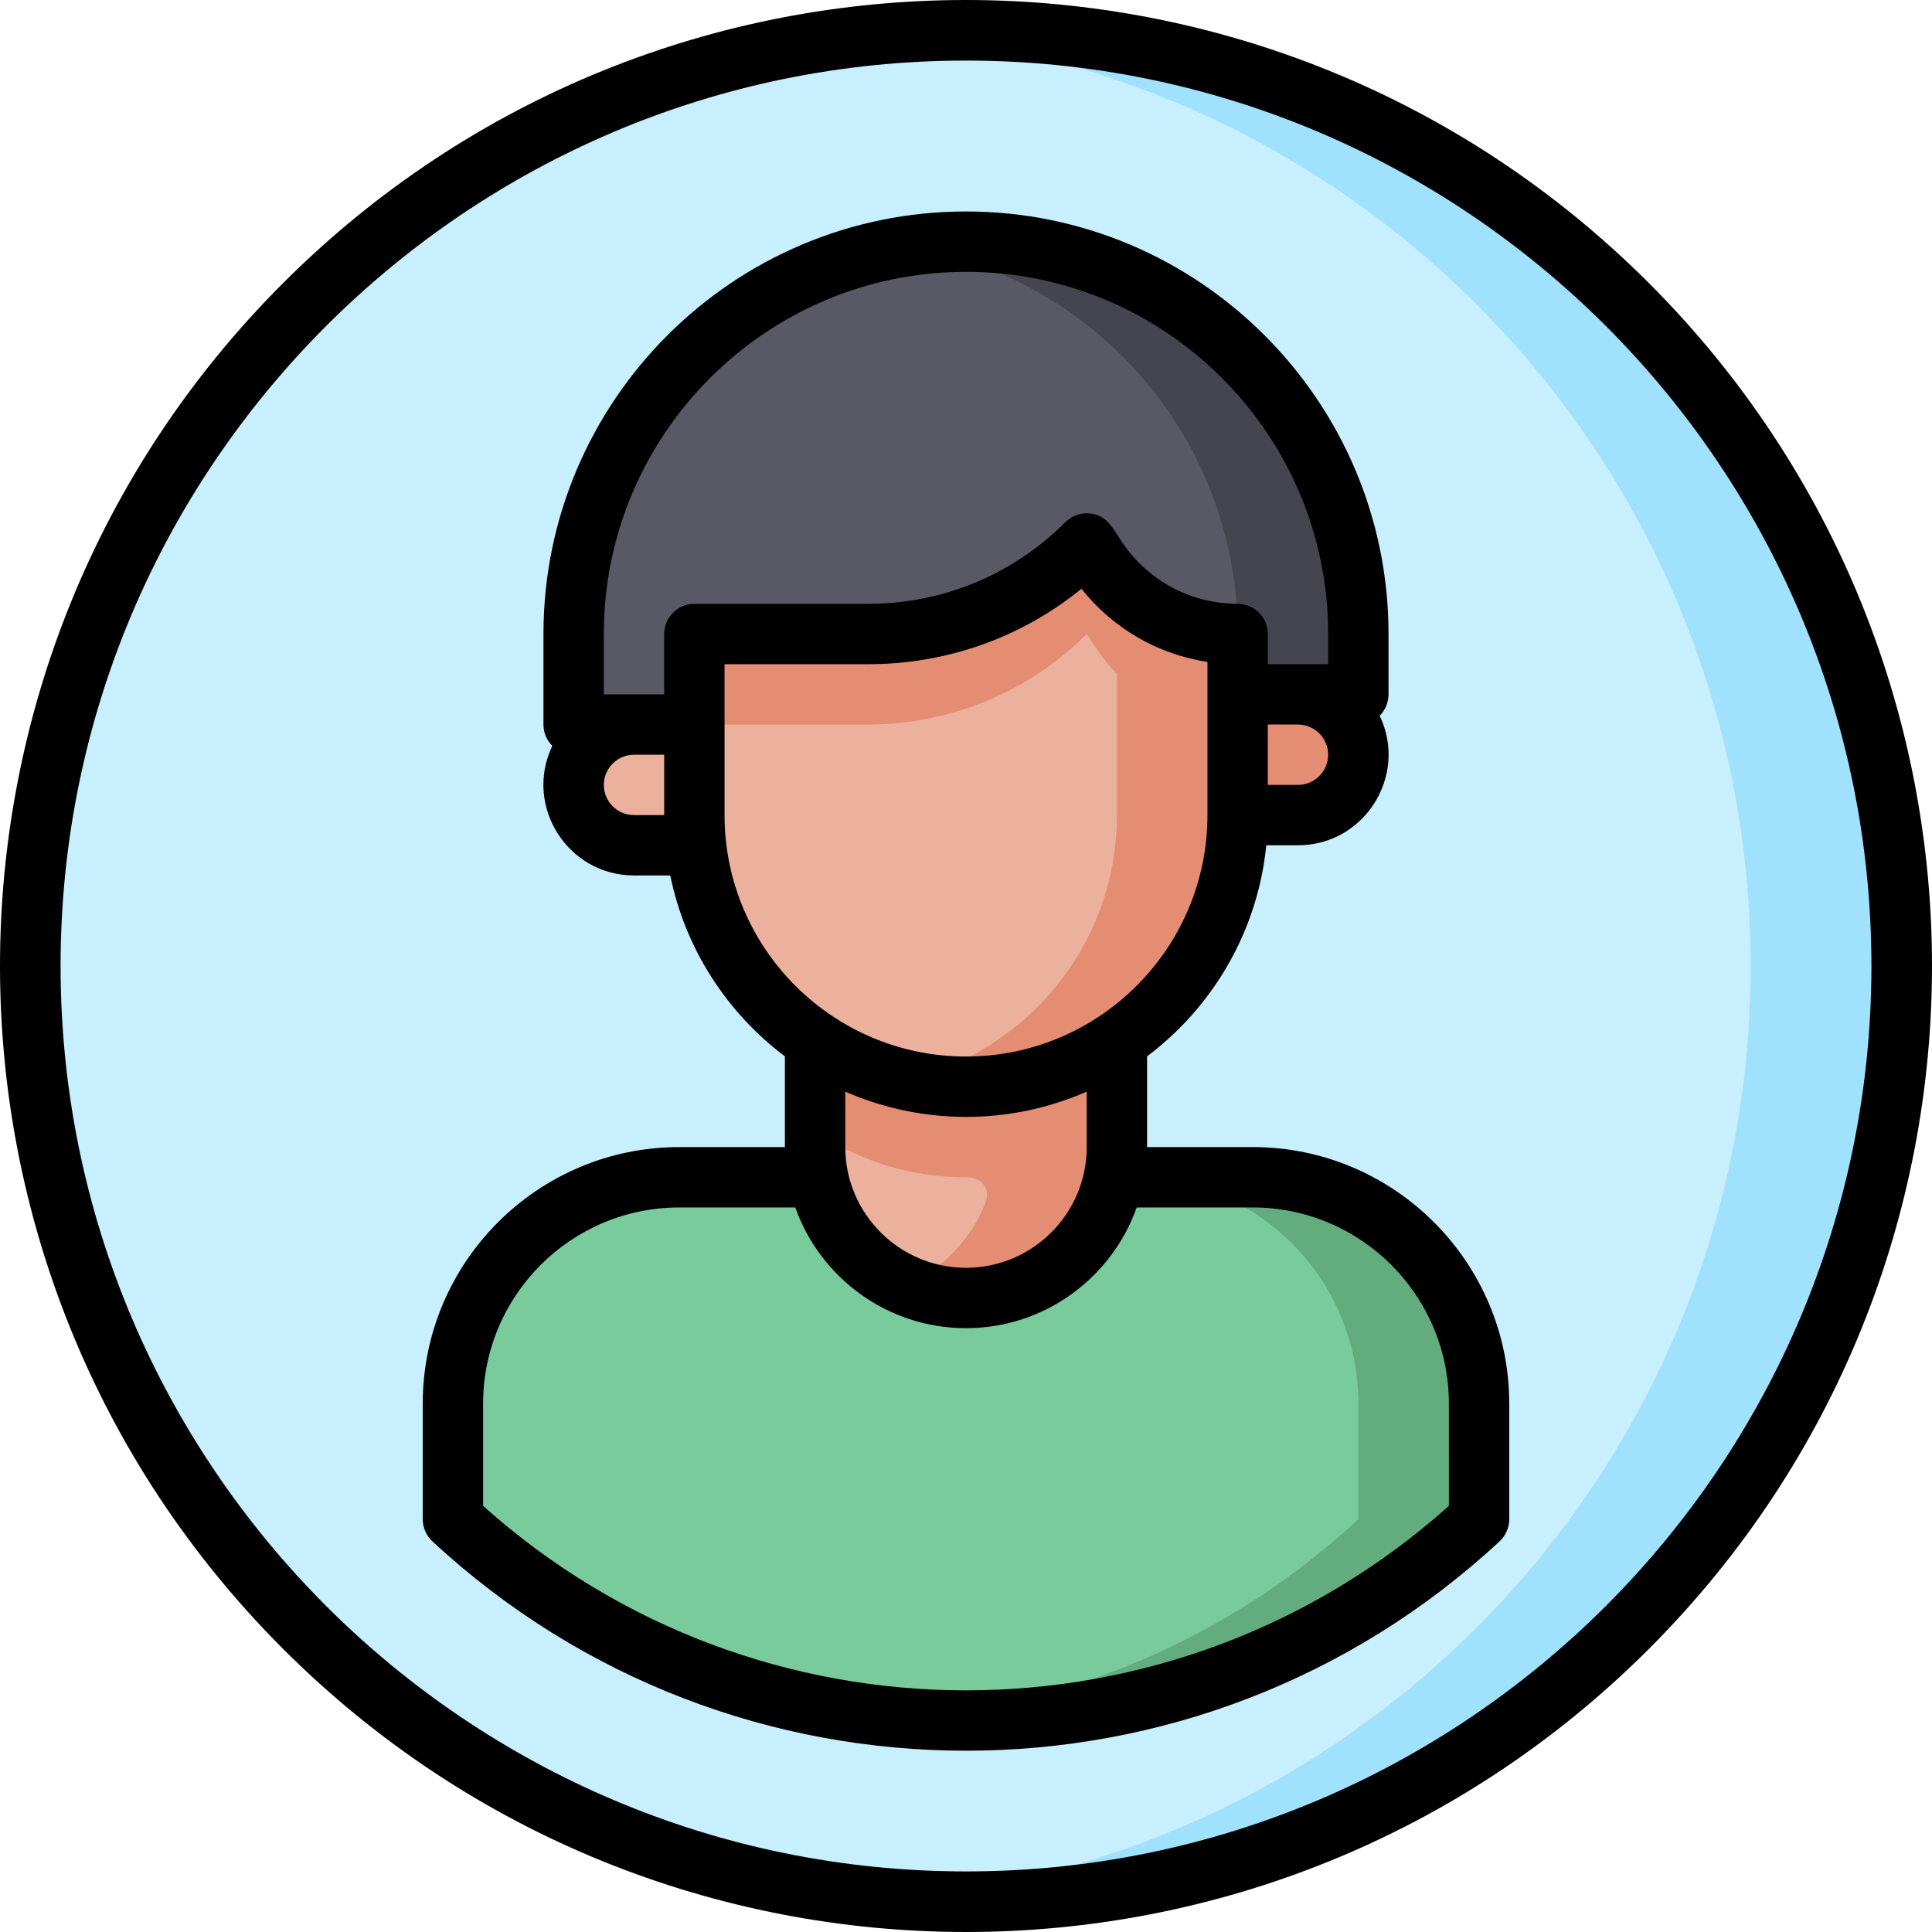 <svg id="Layer_1" enable-background="new 0 0 512.115 512.115" height="512" viewBox="0 0 512.115 512.115" width="512"
     xmlns="http://www.w3.org/2000/svg">
    <g>
        <circle cx="256.057" cy="256.057" fill="#c8effd" r="248"/>
        <path d="m236.057 8.862c127.613 10.185 228 116.962 228 247.195s-100.387 237.01-228 247.195c144.723 11.545 268-102.541 268-247.195 0-144.557-123.172-258.748-268-247.195z"
              fill="#a0e1fd"/>
        <path d="m328.057 168.057v48c0 24.96-12.7 46.95-32 59.87-47.684 31.929-112-2.364-112-59.87v-48h46.06c21.896 0 42.701-8.762 57.94-24 4.155 6.225 8.325 13.065 18.84 18.7 6.421 3.43 13.66 5.3 21.16 5.3z"
              fill="#ebb19c"/>
        <path d="m306.898 162.758c-10.619-5.691-15.03-12.992-18.84-18.7-15.25 15.254-36.072 24-57.94 24h-46.06v24h46.06c21.896 0 42.701-8.762 57.94-24 2.925 4.382 4.535 7.042 8 10.573v37.427c0 34.239-23.91 62.925-56 70.212 45.036 10.23 88-23.997 88-70.212 0-15.254 0-32.746 0-48-7.501-.001-14.74-1.871-21.16-5.3z"
              fill="#e58d72"/>
        <path d="m360.057 168.057v16h-32v-16c-7.5 0-14.74-1.87-21.16-5.3-10.619-5.691-15.03-12.992-18.84-18.7-15.239 15.238-36.044 24-57.94 24h-46.06v24h-32v-24c0-57.44 46.56-104 104-104s104 46.561 104 104z"
              fill="#595965"/>
        <path d="m240.057 65.283c49.843 7.696 88 50.776 88 102.775v16h32v-16c0-63.445-56.527-112.574-120-102.775z"
              fill="#44454e"/>
        <path d="m184.057 192.057v32h-16c-8.853 0-16-7.16-16-16s7.16-16 16-16z" fill="#ebb19c"/>
        <path d="m360.057 200.057c0 8.854-7.16 16-16 16h-16v-32h16c8.841 0 16 7.161 16 16z" fill="#e58d72"/>
        <path d="m392.057 372.057v30.64c-76.615 71.118-195.293 71.203-272 0v-30.64c0-33.14 26.86-60 60-60h36.8c3.71 18.26 19.85 32 39.2 32s35.49-13.74 39.2-32h36.8c33.141 0 60 26.861 60 60z"
              fill="#79cb9c"/>
        <path d="m332.057 312.057h-32c33.14 0 60 26.86 60 60v30.64c-32.02 29.724-73.805 49.062-120 52.718 56.47 4.471 111.101-14.753 152-52.718v-30.64c0-33.139-26.859-60-60-60z"
              fill="#63ac7d"/>
        <path d="m296.057 275.928c0 29.865.269 30.807-.8 36.13-3.71 18.26-19.85 32-39.2 32s-35.49-13.74-39.2-32c-1.132-5.639-.8-7.539-.8-36.13 24.161 16.177 55.827 16.186 80 0z"
              fill="#ebb19c"/>
        <path d="m216.057 275.928v24c11.558 7.739 25.366 12.146 40.074 12.13 4.303-.005 6.582 3.19 4.948 7.171-3.945 9.609-11.522 17.339-21.021 21.491 23.26 10.164 50.136-3.739 55.2-28.662.997-4.968.8-4.716.8-36.13-24.196 16.201-55.9 16.137-80.001 0z"
              fill="#e58d72"/>
        <path d="m437.077 75.038c-100.045-100.044-261.981-100.057-362.039 0-100.043 100.044-100.058 261.98 0 362.039 100.045 100.044 261.981 100.057 362.039 0 100.043-100.044 100.058-261.98 0-362.039zm-181.02 421.019c-132.336 0-240-107.664-240-240s107.664-240 240-240 240 107.664 240 240-107.663 240-240 240z"/>
        <path d="m332.057 304.057h-28v-24.044c17.41-13.1 29.322-33.129 31.599-55.956h8.401c17.645 0 29.248-18.506 21.654-34.341 1.449-1.448 2.346-3.449 2.346-5.659v-16c0-61.757-50.243-112-112-112s-112 50.243-112 112v24c0 2.21.896 4.211 2.346 5.659-7.597 15.842 4.016 34.341 21.654 34.341h9.61c3.971 19.483 15.045 36.411 30.39 47.956v24.044h-28c-37.495 0-68 30.505-68 68v30.64c0 2.225.927 4.35 2.558 5.863 79.675 73.959 203.11 74.052 282.885 0 1.631-1.514 2.558-3.639 2.558-5.863v-30.64c-.001-37.495-30.505-68-68.001-68zm12-96h-8v-16h8c4.411 0 8 3.589 8 8s-3.588 8-8 8zm-184-40c0-52.935 43.065-96 96-96s96 43.065 96 96v8c-5.596 0-10.404 0-16 0v-8c0-4.418-3.582-8-8-8-12.347 0-23.808-6.133-30.656-16.406-2.558-3.838-4.007-7.104-8.555-7.555-2.386-.244-4.75.609-6.445 2.304-13.966 13.966-32.534 21.657-52.284 21.657h-46.059c-4.418 0-8 3.582-8 8v16c-5.596 0-10.404 0-16 0v-16zm8 48c-4.411 0-8-3.589-8-8s3.589-8 8-8h8v16zm24 0c0-13.903 0-26.139 0-40h38.059c20.836 0 40.591-7.038 56.55-19.988 8.32 10.496 20.245 17.383 33.391 19.384v40.604c0 35.29-28.71 64-64 64s-64-28.709-64-64zm96 73.3v14.7c0 17.645-14.355 32-32 32s-32-14.355-32-32v-14.7c19.863 8.705 43.09 9.164 64 0zm96 109.809c-72.83 65.222-183.218 65.179-256 0v-27.108c0-28.673 23.327-52 52-52h30.752c6.605 18.622 24.389 32 45.248 32s38.643-13.378 45.248-32h30.752c28.673 0 52 23.327 52 52z"/>
    </g>
</svg>
